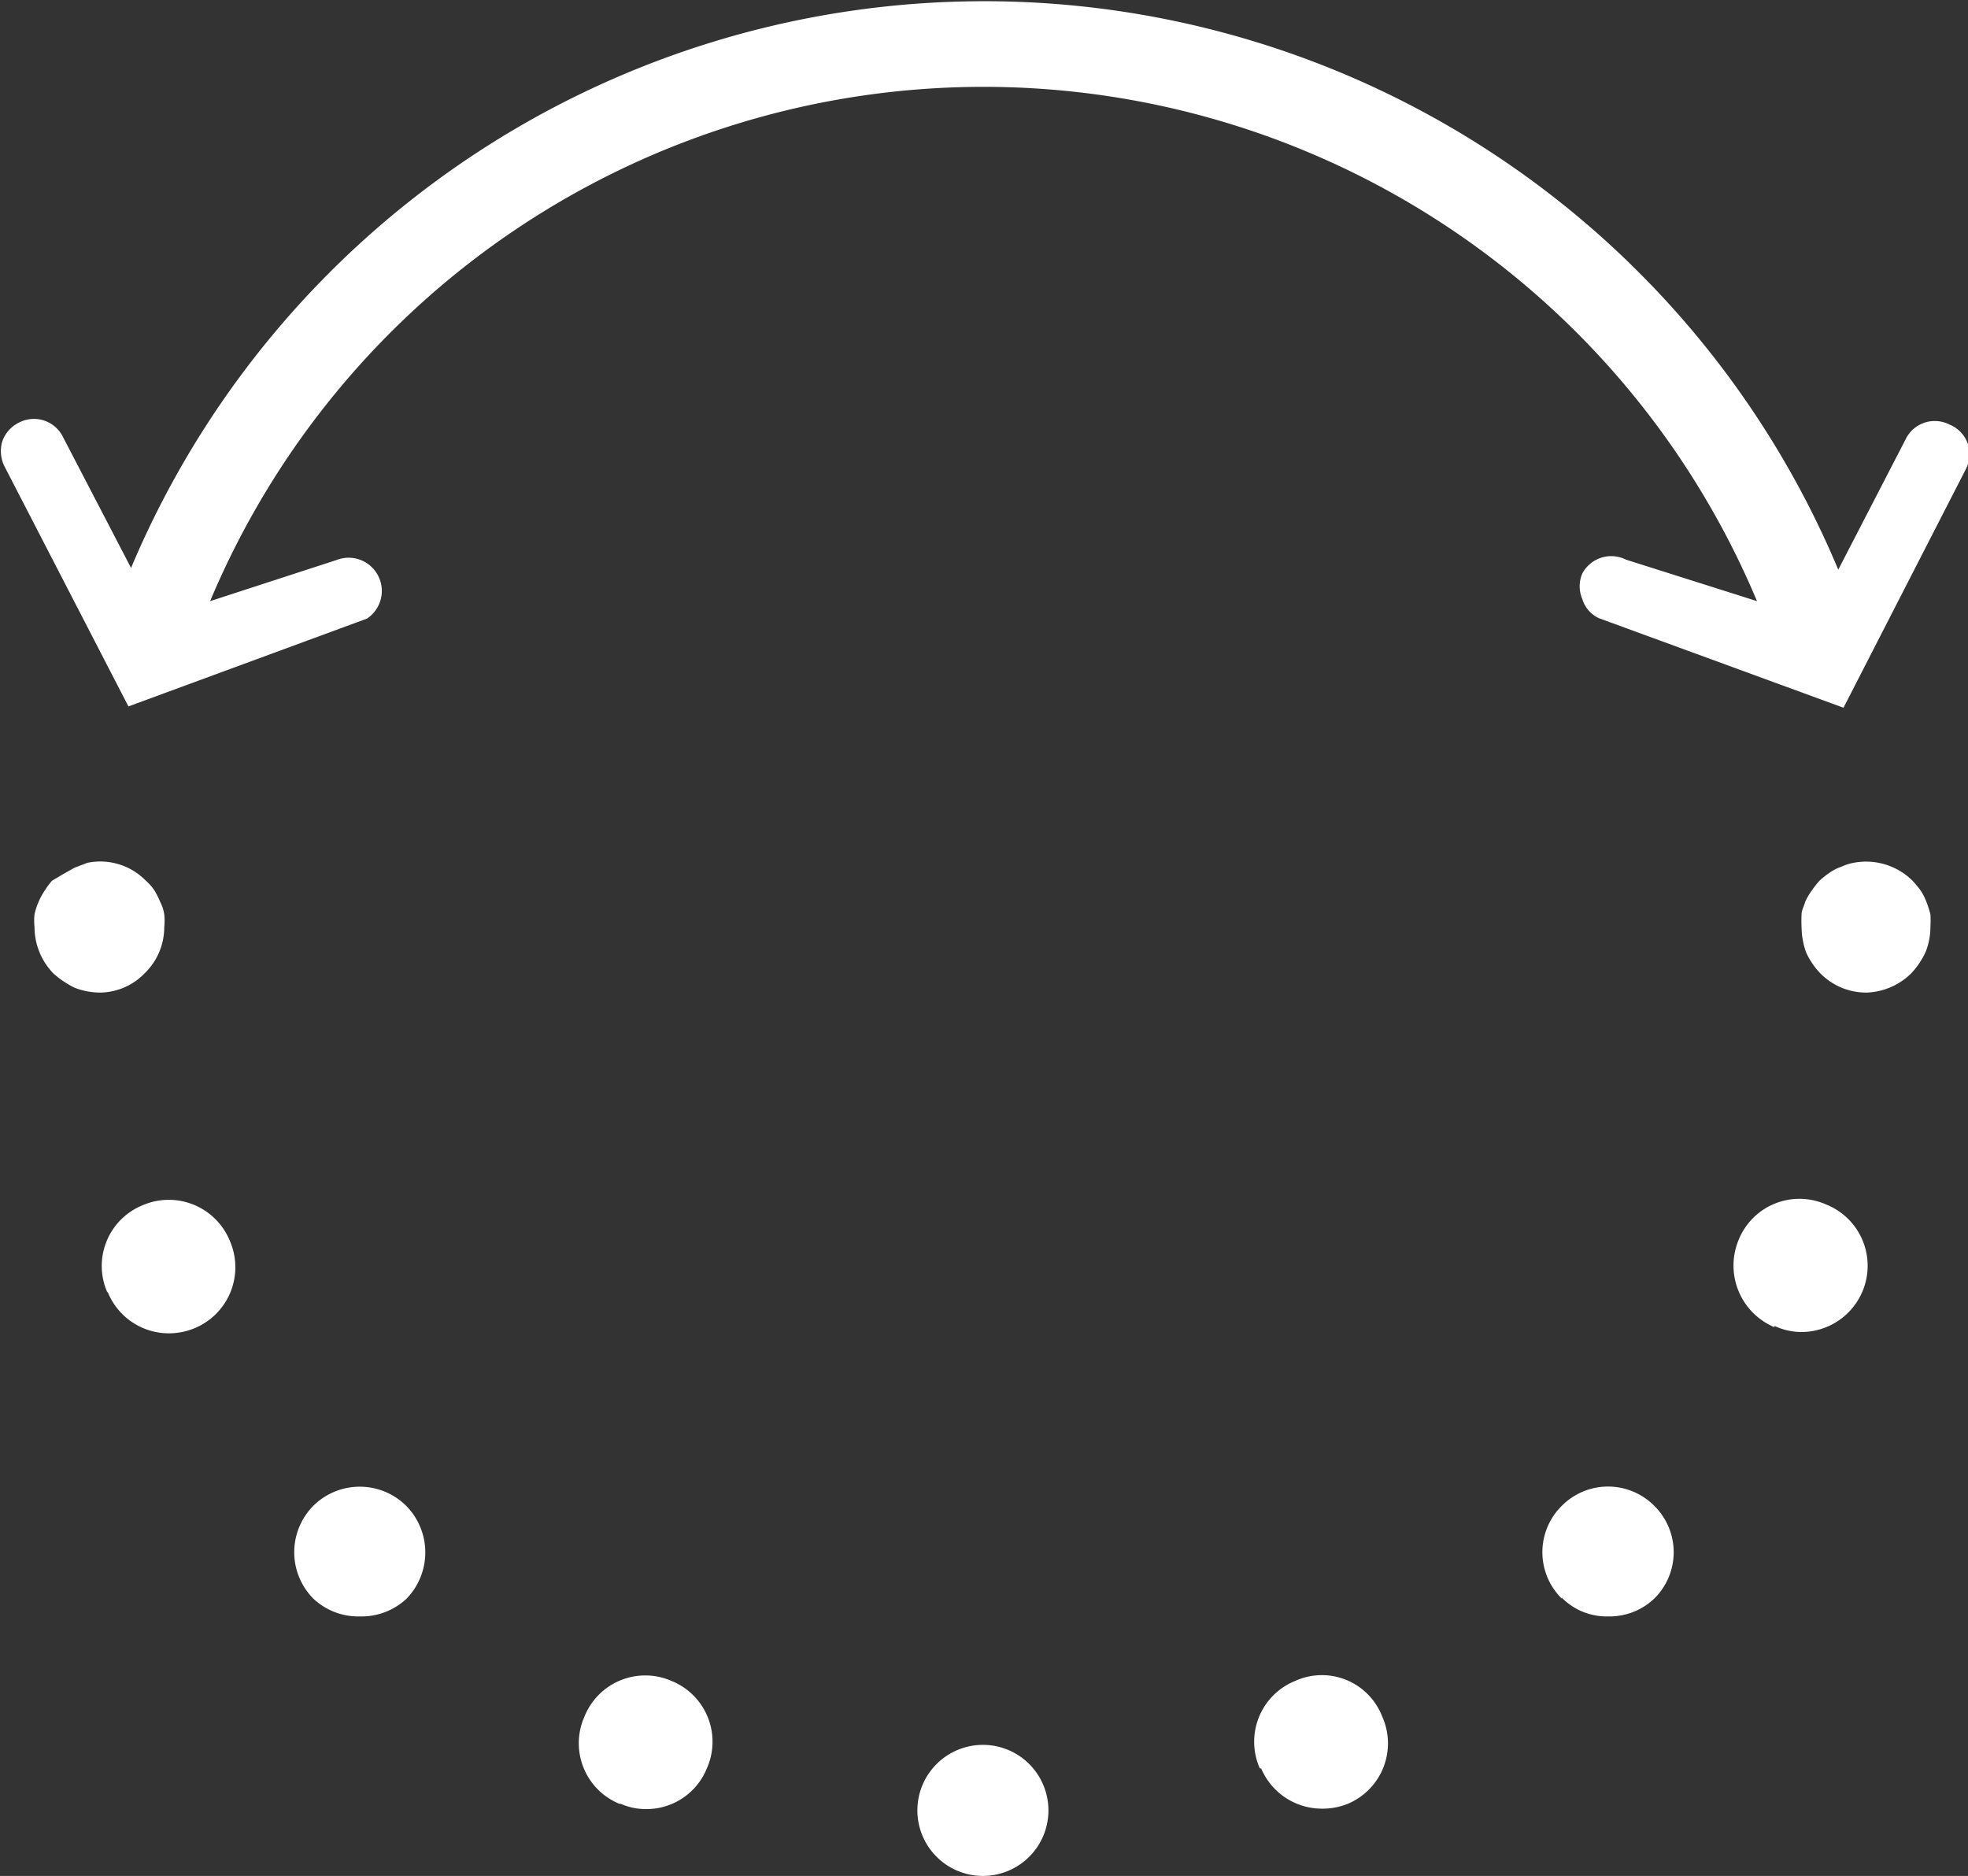 <svg xmlns="http://www.w3.org/2000/svg" viewBox="0 0 45.05 42.94"><rect x="0" y="0" width="45.05" height="42.94" fill="#333333" stroke="none"/><defs><style>.cls-1{fill:#fff;}</style></defs><g id="圖層_2" data-name="圖層 2"><g id="圖層_1-2" data-name="圖層 1"><path class="cls-1" d="M42.74,22.72a1.47,1.47,0,0,1-1.07-.44,1.69,1.69,0,0,1-.33-.49,1.8,1.8,0,0,1-.1-.57,2.64,2.64,0,0,1,0-.29c0-.1.06-.19.08-.28a1.35,1.35,0,0,1,.15-.26,2.31,2.31,0,0,1,.18-.23,2.23,2.23,0,0,1,.24-.19,1.05,1.05,0,0,1,.26-.13,1.15,1.15,0,0,1,.28-.09,1.51,1.51,0,0,1,1.35.41,2.33,2.33,0,0,1,.19.23,1.26,1.26,0,0,1,.13.26,2.29,2.29,0,0,1,.09.28,2.58,2.58,0,0,1,0,.29,1.56,1.56,0,0,1-.11.57,1.83,1.83,0,0,1-.33.49A1.53,1.53,0,0,1,42.74,22.72Z"/><path class="cls-1" d="M21,41.44a1.5,1.5,0,0,1,1.5-1.5h0a1.5,1.5,0,0,1,1.5,1.5h0a1.5,1.5,0,0,1-1.5,1.5h0A1.5,1.5,0,0,1,21,41.44Zm-6.82-.15h0a1.5,1.5,0,0,1-.8-2h0a1.5,1.5,0,0,1,2-.81h0a1.5,1.5,0,0,1,.8,2h0a1.49,1.49,0,0,1-1.38.93h0A1.43,1.43,0,0,1,14.21,41.29Zm14.66-.81a1.5,1.5,0,0,1,.8-2h0a1.48,1.48,0,0,1,2,.81h0a1.5,1.5,0,0,1-.79,2h0a1.53,1.53,0,0,1-.58.11h0A1.51,1.51,0,0,1,28.87,40.48ZM7.17,36.59h0a1.51,1.51,0,0,1,0-2.12h0a1.51,1.51,0,0,1,2.13,0h0a1.52,1.52,0,0,1,0,2.13h0A1.51,1.51,0,0,1,8.24,37h0A1.5,1.5,0,0,1,7.17,36.59Zm28.58,0a1.49,1.49,0,0,1,0-2.12h0a1.49,1.49,0,0,1,2.12,0h0a1.49,1.49,0,0,1,0,2.12h0A1.49,1.49,0,0,1,36.8,37h0A1.44,1.44,0,0,1,35.75,36.57Zm-33.29-7h0a1.5,1.5,0,0,1,.8-2h0a1.51,1.51,0,0,1,2,.81h0a1.51,1.51,0,0,1-.8,2h0a1.54,1.54,0,0,1-.58.12h0A1.51,1.51,0,0,1,2.46,29.56Zm38.16.79a1.53,1.53,0,0,1-.82-2h0a1.5,1.5,0,0,1,2-.81h0a1.51,1.51,0,0,1,.83,2h0a1.52,1.52,0,0,1-1.39.92h0A1.46,1.46,0,0,1,40.62,30.35Z"/><path class="cls-1" d="M2.3,22.72a1.63,1.63,0,0,1-.59-.11,2.11,2.11,0,0,1-.49-.33,1.53,1.53,0,0,1-.43-1.06,1.36,1.36,0,0,1,0-.29,1.61,1.61,0,0,1,.23-.54,2,2,0,0,1,.17-.23L1.46,20l.25-.14L2,19.75a1.46,1.46,0,0,1,1.34.41,1.07,1.07,0,0,1,.2.23,2.1,2.1,0,0,1,.13.26.92.92,0,0,1,.09.28,1.36,1.36,0,0,1,0,.29,1.47,1.47,0,0,1-.45,1.06A1.44,1.44,0,0,1,2.3,22.72Z"/><path class="cls-1" d="M44.63,9.72a.74.74,0,0,0-1,.32l-1.55,3A21.19,21.19,0,0,0,3,13L1.44,10a.74.74,0,0,0-1-.33.76.76,0,0,0-.39.44.79.79,0,0,0,.06.58l2.83,5.48L8.4,14.16a.76.76,0,0,0-.7-1.34l-2.89.94a19.2,19.2,0,0,1,35.41,0l-3-.95a.75.75,0,0,0-1,.32.74.74,0,0,0,0,.58.71.71,0,0,0,.38.44l5.6,2.05L45,10.74A.73.73,0,0,0,44.63,9.72ZM3.57,14.17h0Zm37.89,0Z"/></g></g></svg>